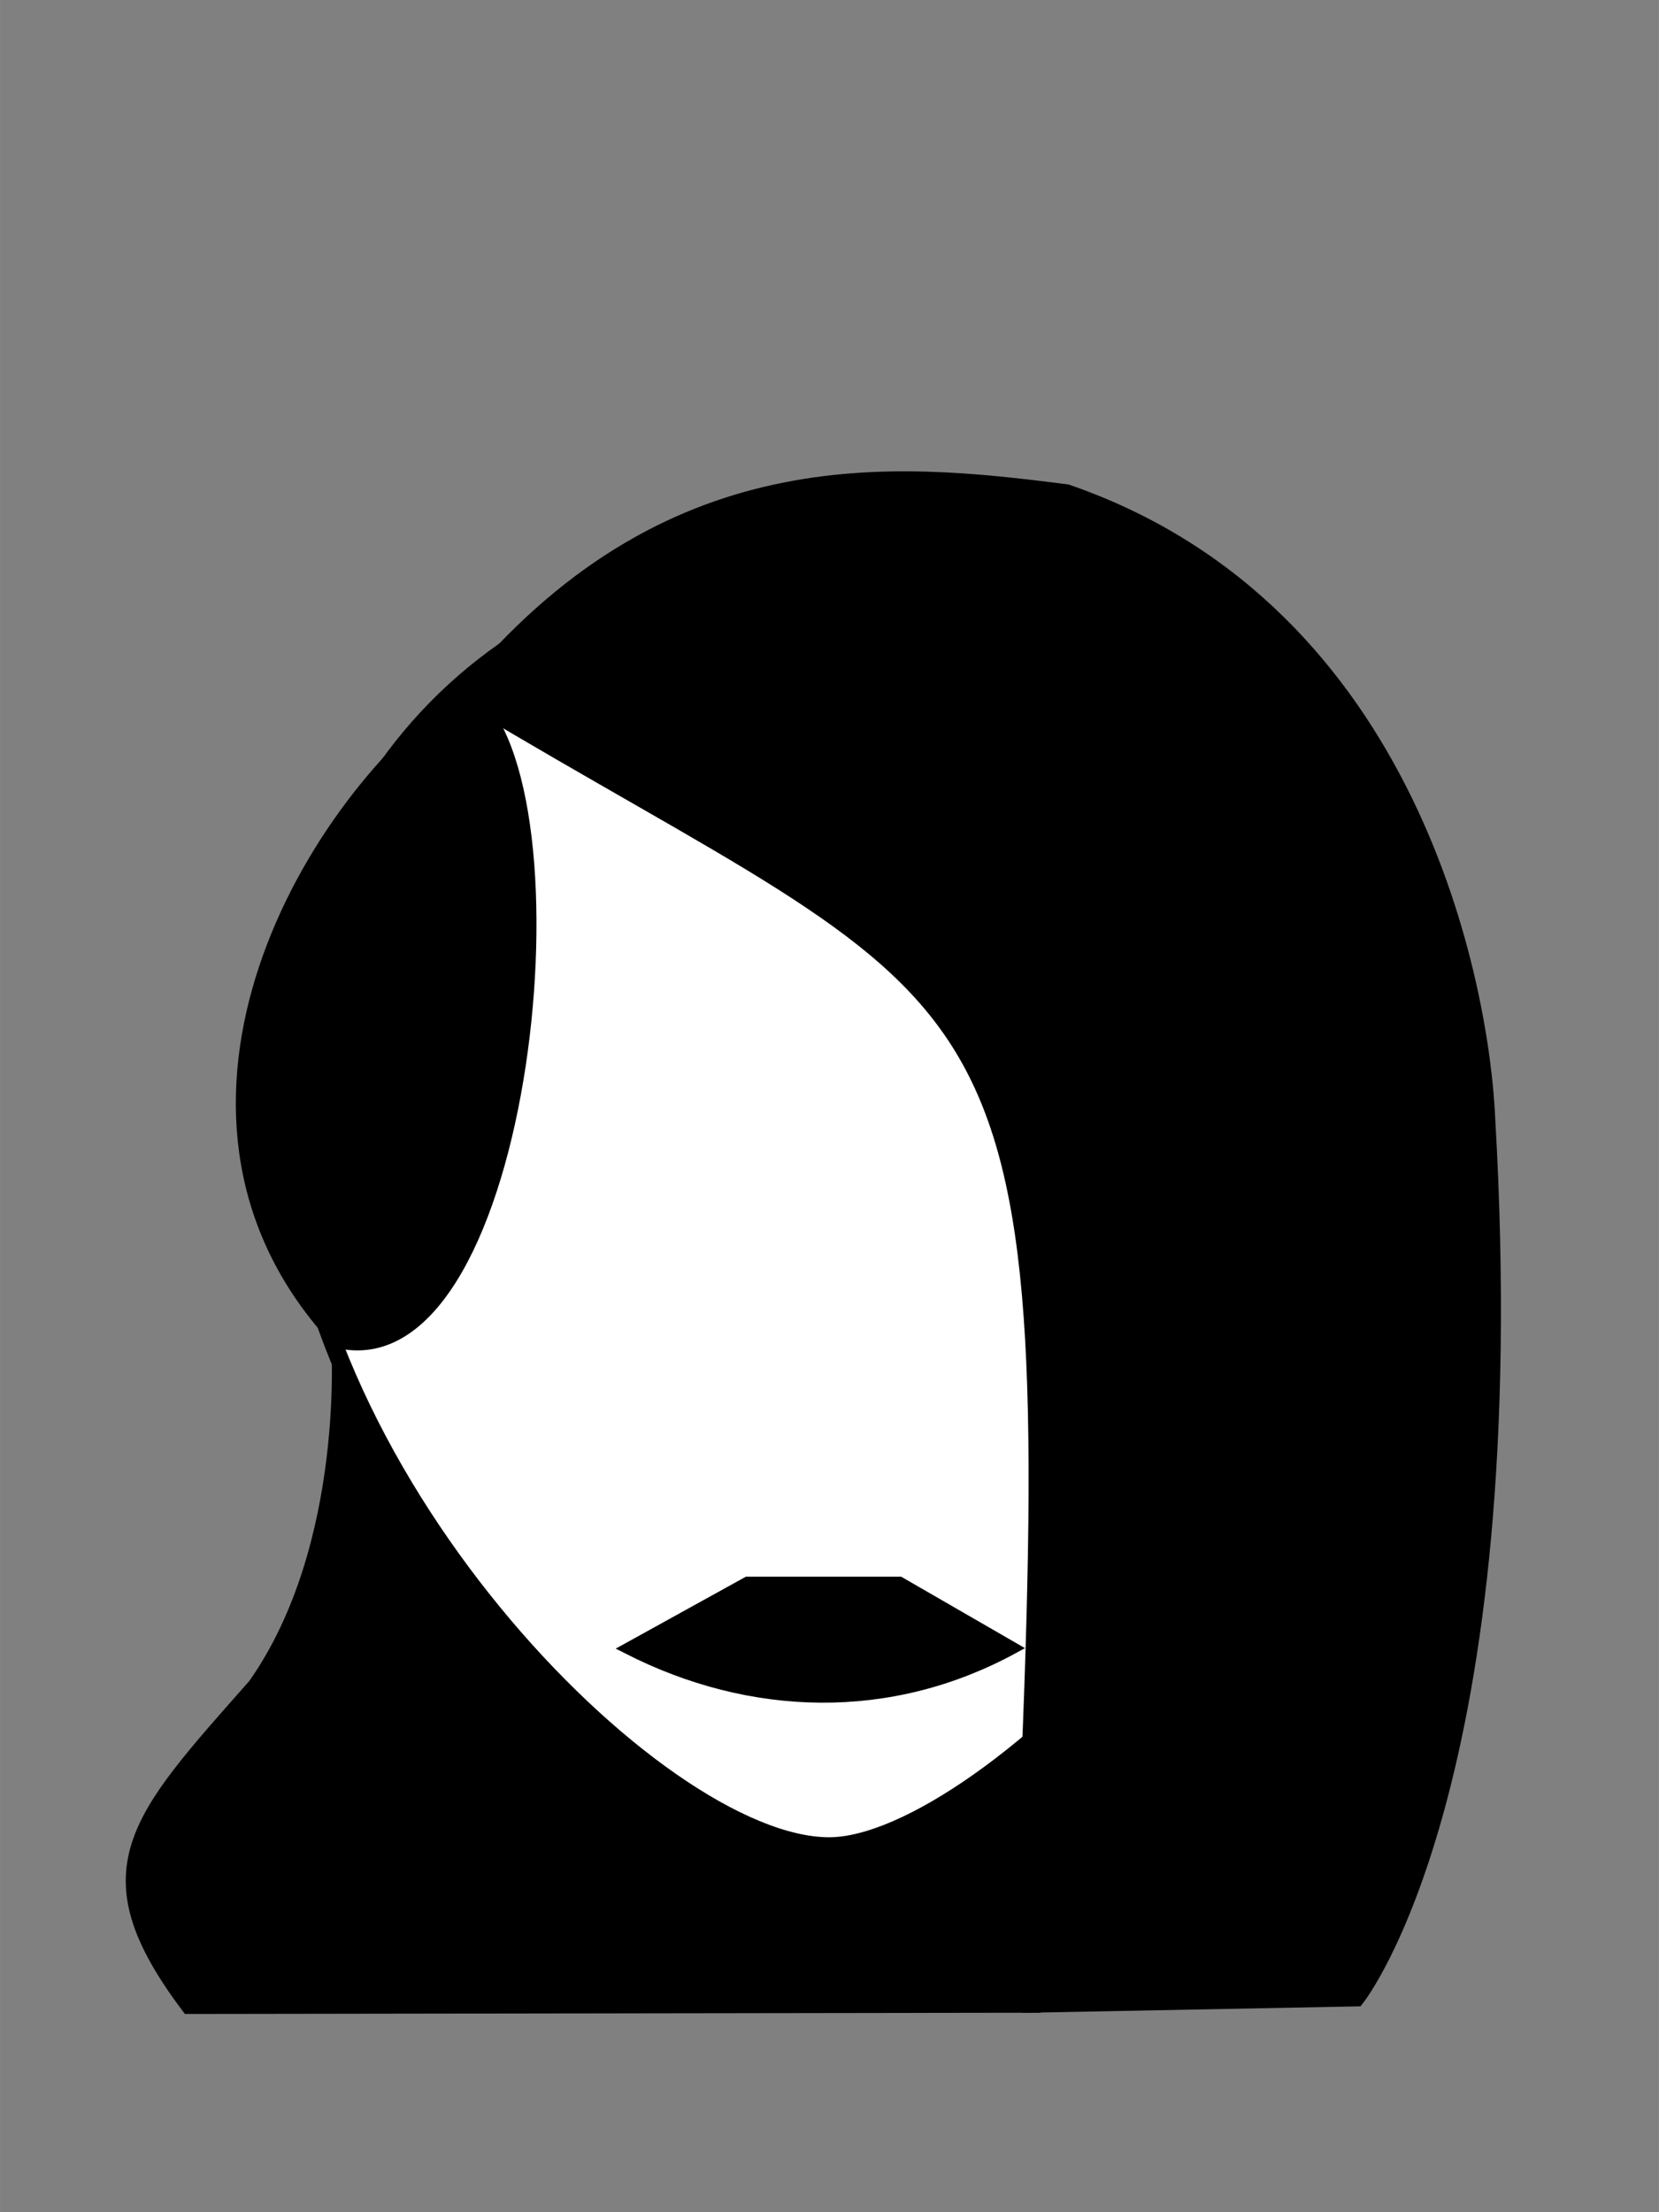 <svg xmlns="http://www.w3.org/2000/svg" width="150" height="200" viewBox="0 0 39.687 52.917"><rect x="0" y="0" width="39.687" height="52.917" fill="#808080" stroke="none"/><g stroke="#000"><path d="M8.145 32.033s.37 4.948-2.003 8.316c-2.844 3.223-4.018 4.385-1.606 7.6l20.128-.03-.19-15.876" stroke-width=".452"/><path d="M32.805 26.6c0 8.533-9.273 17.567-12.972 17.567-4.143 0-12.972-9.034-12.972-17.567s5.808-13.333 12.972-13.333 12.972 4.8 12.972 13.333z" fill="#fff" stroke-width=".438"/><path d="M11.15 16.631c4.814-5.887 10.173-5.36 14.363-4.82 8.258 2.851 9.901 11.844 10.032 14.978.914 15.896-3.11 20.979-3.11 20.979l-7.771.15-.001-5.793c.796-19.545-.82-17.875-13.513-25.494z" stroke-width=".452"/><path d="M11.15 16.631c2.844 2.118 1.36 16.33-3.005 15.402-4.898-5.198-.955-12.525 3.005-15.402z" stroke-width=".452"/><path d="M17.878 37.851h3.644l2.72 1.57c-2.953 1.61-6.275 1.511-9.223.01z" stroke-width=".272"/></g></svg>